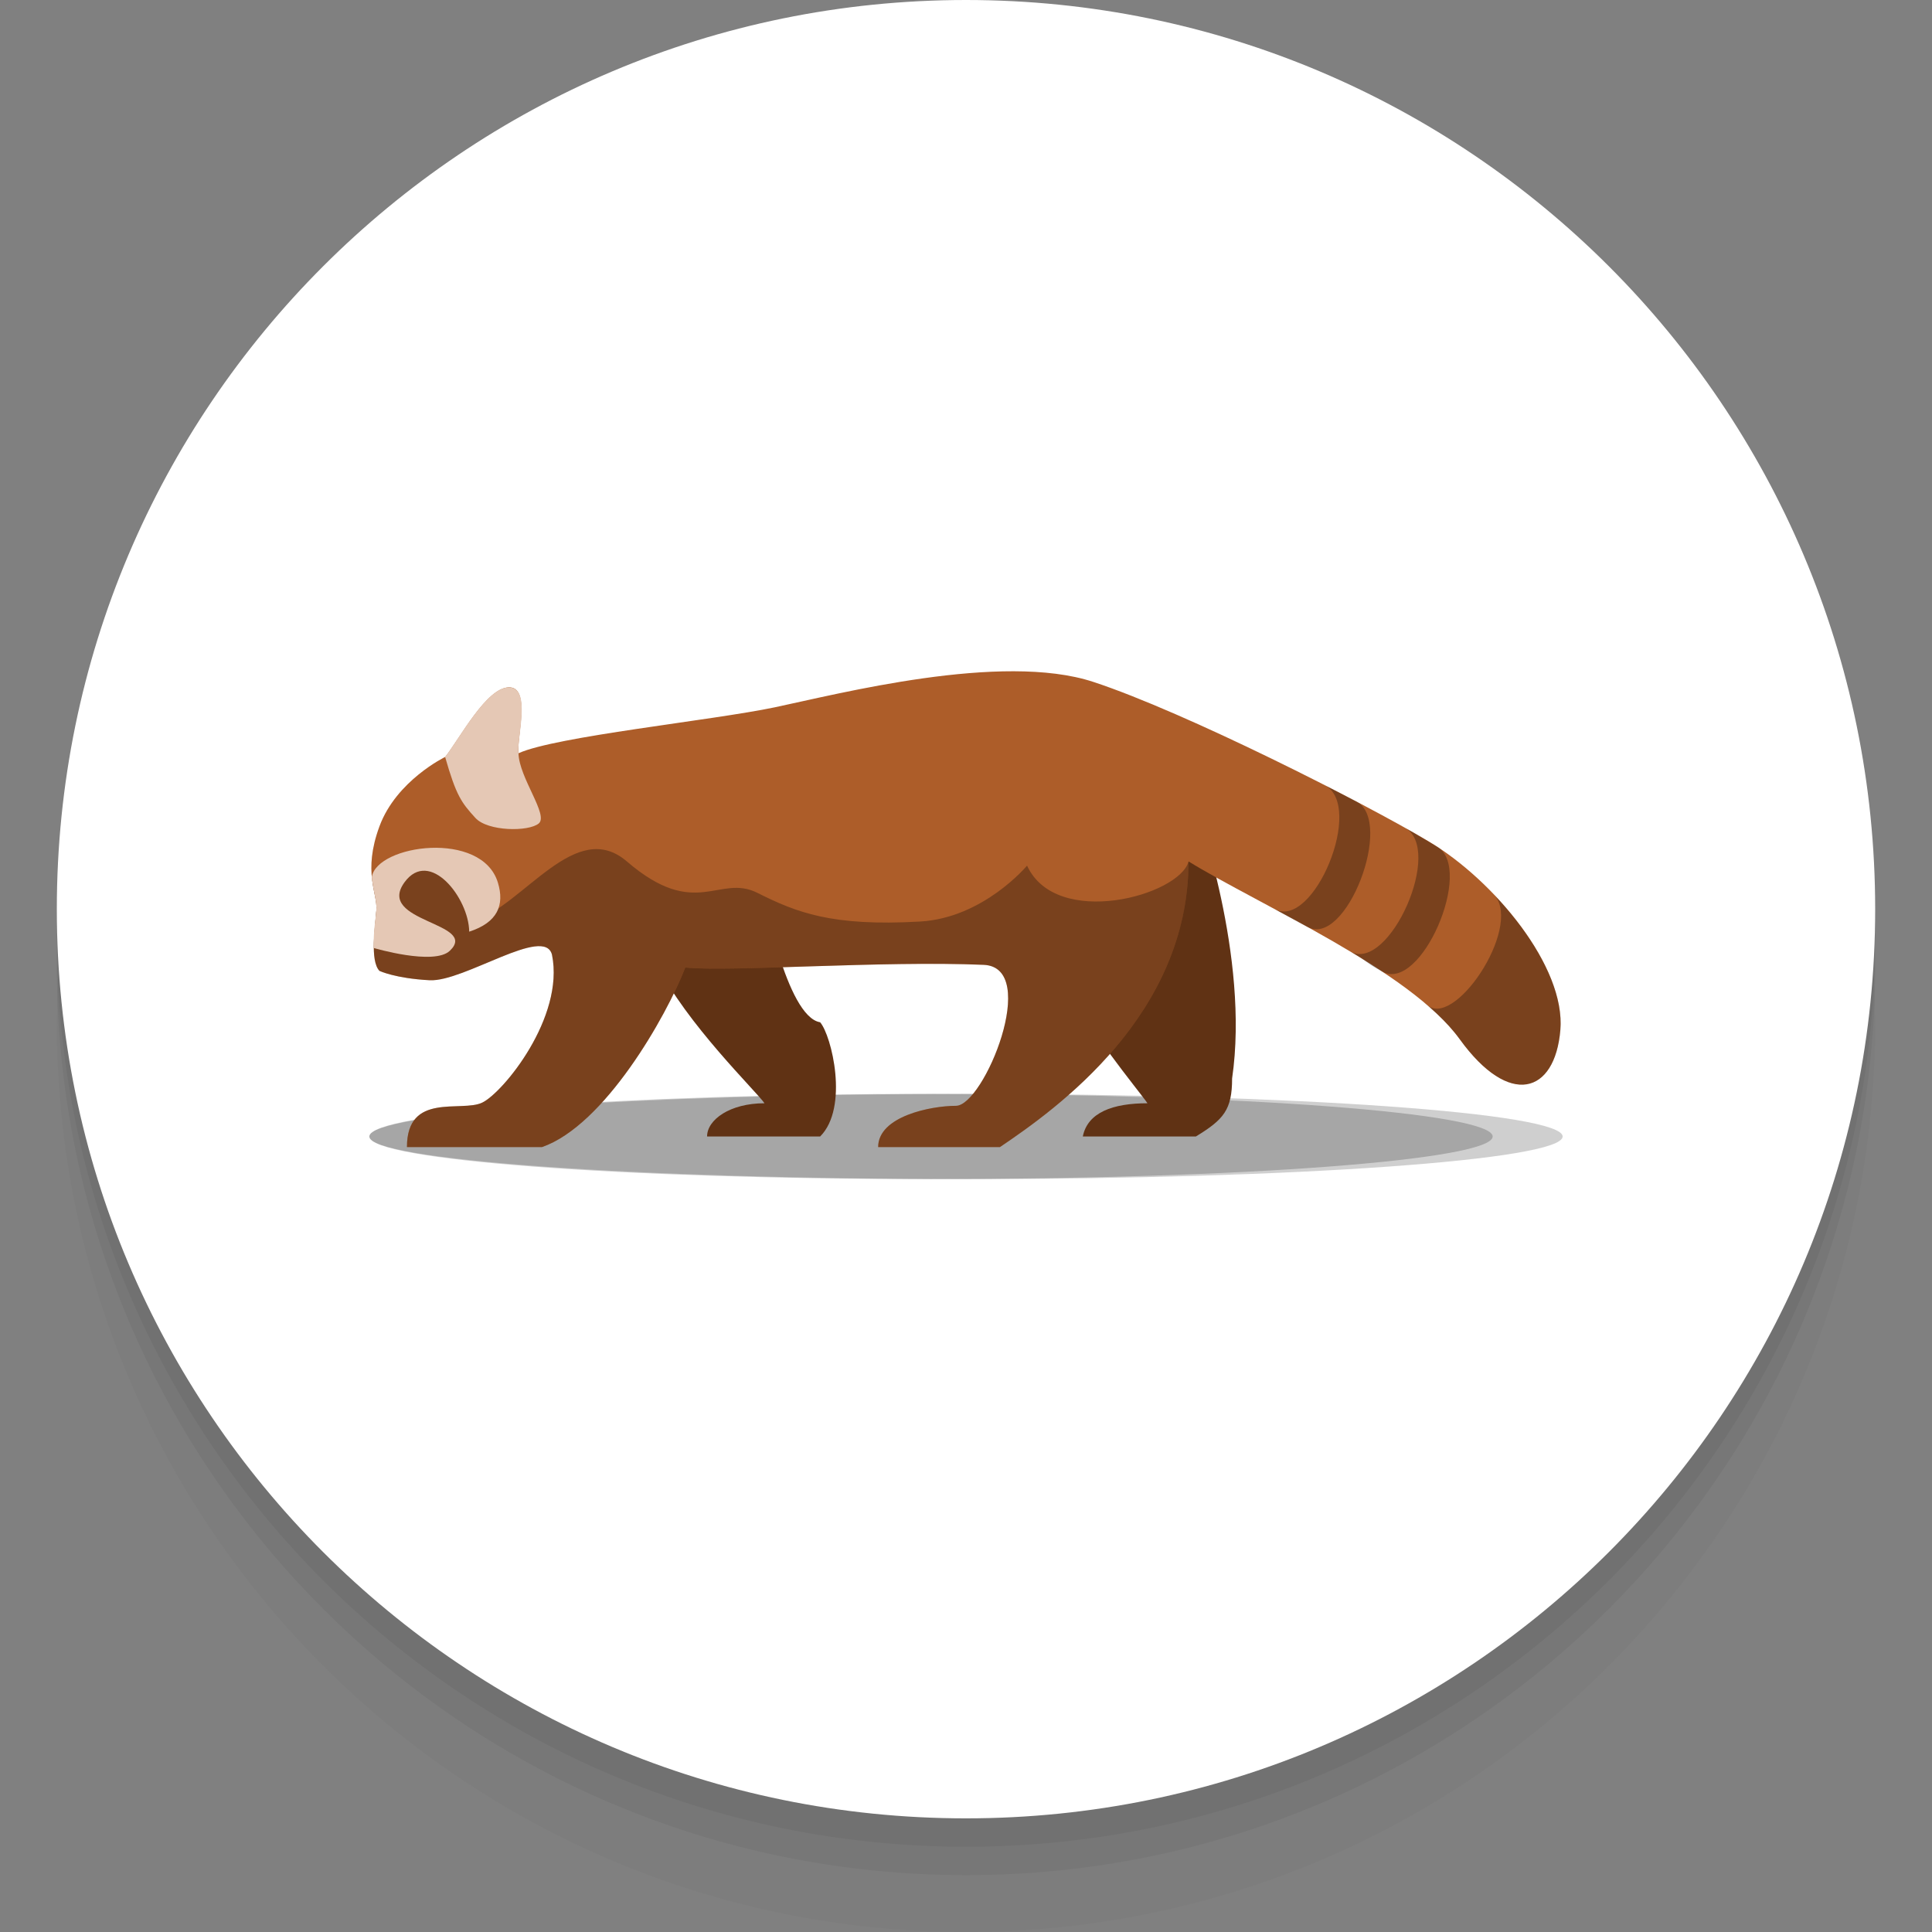 <svg width="68" height="68" viewBox="0 0 68 68" fill="none" xmlns="http://www.w3.org/2000/svg">
<rect x="0" y="0" width="68" height="68" fill="#808080" stroke="none"/>
<g clip-path="url(#clip0_2883_12629)">
<path opacity="0.4" d="M34 68C51.673 68 66 53.673 66 36C66 18.327 51.673 4 34 4C16.327 4 2 18.327 2 36C2 53.673 16.327 68 34 68Z" fill="black" fill-opacity="0.05"/>
<path d="M34 66C51.673 66 66 51.673 66 34C66 16.327 51.673 2 34 2C16.327 2 2 16.327 2 34C2 51.673 16.327 66 34 66Z" fill="black" fill-opacity="0.05"/>
<path d="M34 65C51.673 65 66 50.673 66 33C66 15.327 51.673 1 34 1C16.327 1 2 15.327 2 33C2 50.673 16.327 65 34 65Z" fill="black" fill-opacity="0.05"/>
<path d="M34 64C51.673 64 66 49.673 66 32C66 14.327 51.673 0 34 0C16.327 0 2 14.327 2 32C2 49.673 16.327 64 34 64Z" fill="white"/>
<path opacity="0.19" d="M34 41.501C45.598 41.501 55 40.829 55 40.001C55 39.172 45.598 38.501 34 38.501C22.402 38.501 13 39.172 13 40.001C13 40.829 22.402 41.501 34 41.501Z" fill="#020202"/>
<path opacity="0.2" d="M32.768 41.501C43.686 41.501 52.537 40.829 52.537 40.001C52.537 39.172 43.686 38.501 32.768 38.501C21.851 38.501 13 39.172 13 40.001C13 40.829 21.851 41.501 32.768 41.501Z" fill="black"/>
<path d="M23.121 33.937C24.137 36.014 26.653 38.448 26.908 38.831C25.695 38.831 24.887 39.408 24.887 40.001C26.546 40.001 28.866 40.001 28.866 40.001C29.887 38.98 29.27 36.448 28.866 35.98C27.674 35.788 26.866 31.427 26.866 31.427C26.866 31.427 22.163 31.98 23.121 33.937Z" fill="#603214"/>
<path d="M37.068 33.937C38.084 36.014 40.132 38.448 40.387 38.831C39.175 38.831 38.281 39.15 38.111 40.001C39.77 40.001 42.09 40.001 42.09 40.001C43.068 39.405 43.366 39.065 43.366 37.959C43.994 33.661 42.121 28.512 42.121 28.512C42.121 28.512 36.111 31.98 37.068 33.937Z" fill="#603214"/>
<path d="M13.355 34.171C13.014 33.809 13.206 32.618 13.248 32.022C13.291 31.427 12.759 30.703 13.355 29.086C13.95 27.469 15.674 26.639 15.674 26.639C16.206 25.959 17.121 24.214 17.908 24.192C18.695 24.171 18.184 25.959 18.248 26.512C19.567 25.916 25.036 25.363 27.27 24.895C29.504 24.427 35.248 22.937 38.482 24.001C41.716 25.065 47.993 28.246 50.291 29.618C52.589 30.99 55.11 34.022 54.919 36.256C54.727 38.49 53.131 39.001 51.376 36.575C49.621 34.15 44.387 31.884 41.833 30.32C41.833 35.714 37.206 39.017 35.195 40.373C33.791 40.373 31.525 40.373 30.908 40.373C30.908 39.288 32.77 38.921 33.647 38.921C34.628 38.921 36.631 34.044 34.621 33.959C31.05 33.807 25.684 34.214 24.121 34.054C23.451 35.778 21.28 39.607 19.078 40.373C16.684 40.373 14.323 40.373 14.323 40.373C14.323 38.427 16.238 39.161 16.972 38.809C17.706 38.459 19.876 35.809 19.429 33.607C19.174 32.554 16.333 34.565 15.121 34.501C13.908 34.437 13.355 34.171 13.355 34.171Z" fill="#AD5D29"/>
<path opacity="0.3" d="M36.149 30.467C36.149 30.467 34.617 32.308 32.383 32.435C29.259 32.614 28.019 32.107 26.659 31.426C25.299 30.745 24.489 32.404 22.064 30.32C20.26 28.77 18.477 31.819 16.626 32.458L15.546 30.448L13.1 30.972C13.155 31.41 13.269 31.732 13.248 32.022C13.206 32.618 13.014 33.809 13.355 34.171C13.355 34.171 13.908 34.437 15.121 34.501C16.334 34.565 19.174 32.554 19.429 33.607C19.876 35.809 17.706 38.458 16.972 38.809C16.238 39.16 14.323 38.426 14.323 40.373C14.323 40.373 16.685 40.373 19.078 40.373C21.28 39.607 23.451 35.777 24.121 34.054C25.685 34.213 31.05 33.807 34.621 33.958C36.632 34.043 34.628 38.921 33.647 38.921C32.77 38.921 30.908 39.288 30.908 40.373C31.525 40.373 33.791 40.373 35.195 40.373C37.206 39.017 41.834 35.713 41.834 30.32C41.51 31.522 37.179 32.708 36.149 30.467Z" fill="black"/>
<path opacity="0.3" d="M46.624 27.633C48.042 28.37 46.231 32.731 44.869 31.999C45.429 32.309 45.429 32.309 46.005 32.617C47.37 33.397 49.086 28.904 47.74 28.21C46.394 27.516 46.624 27.633 46.624 27.633Z" fill="black"/>
<path opacity="0.3" d="M49.428 29.122C50.846 29.858 48.898 34.228 47.535 33.496C48.095 33.806 48.066 33.884 48.642 34.192C50.007 34.972 51.889 30.592 50.594 29.808C49.958 29.422 49.428 29.122 49.428 29.122Z" fill="black"/>
<path opacity="0.3" d="M50.2 35.347C50.179 35.326 50.164 35.32 50.145 35.303C50.641 35.721 51.065 36.146 51.377 36.576C53.132 39.001 54.728 38.491 54.919 36.257C55.045 34.79 53.999 32.982 52.617 31.523C53.566 32.692 51.149 36.286 50.2 35.347Z" fill="black"/>
<path d="M13.153 33.366C13.153 33.366 15.276 33.995 15.833 33.464C16.875 32.468 13.212 32.462 14.237 31.054C15.119 29.842 16.503 31.607 16.514 32.792C17.513 32.469 17.765 31.858 17.524 31.065C16.96 29.205 13.266 29.73 13.086 30.869C13.134 31.363 13.276 31.746 13.245 32.058C13.207 32.44 13.143 32.771 13.153 33.366Z" fill="#E5C8B5"/>
<path d="M17.891 24.194C17.11 24.219 16.194 25.964 15.666 26.64C16.058 28.01 16.241 28.25 16.733 28.789C17.167 29.265 18.602 29.28 18.961 28.984C19.32 28.689 18.27 27.378 18.249 26.512C18.185 25.963 18.73 24.166 17.891 24.194Z" fill="#E5C8B5"/>
</g>
<defs>
<clipPath id="clip0_2883_12629">
<rect width="64" height="68" fill="white" transform="translate(2)"/>
</clipPath>
</defs>
</svg>
